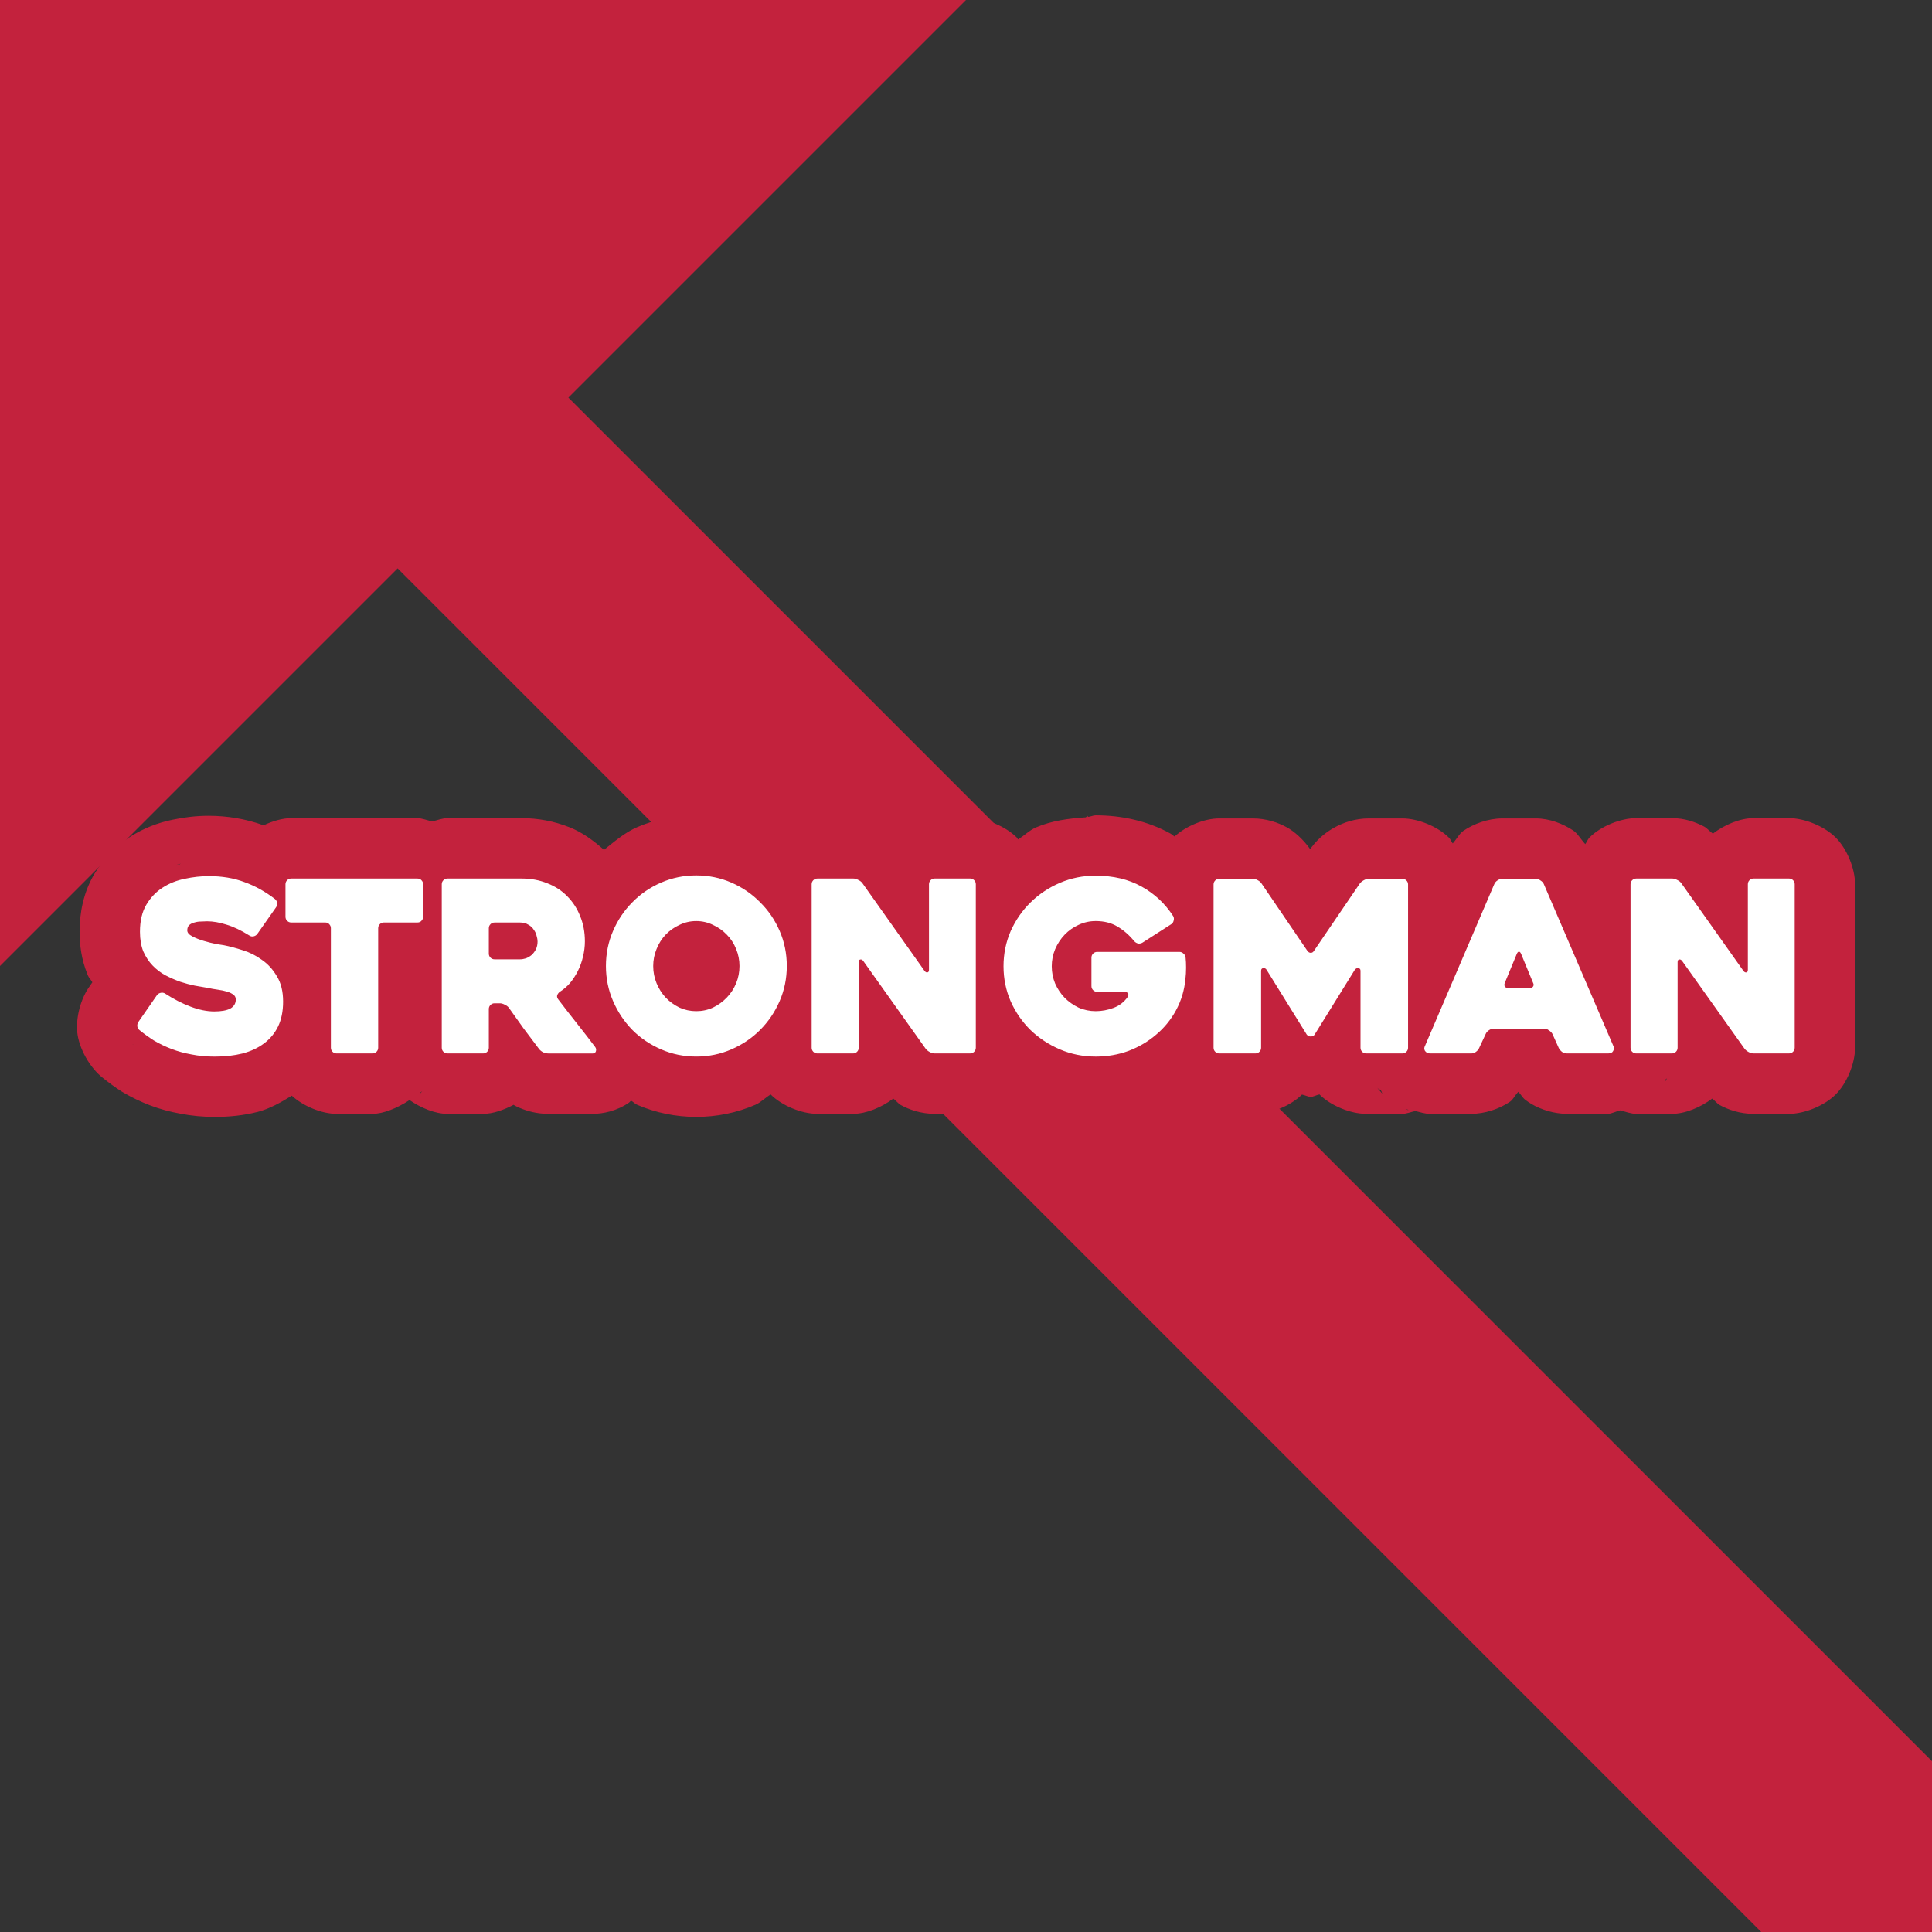 <svg xmlns="http://www.w3.org/2000/svg" xml:space="preserve" width="512" height="512" viewBox="0 0 135.467 135.467"><rect x="0" y="0" width="135.467" height="135.467" fill="#333333" stroke="none"/><path d="M 0 0 L 0 11.972 L 0 67.733 L 27.88 39.853 L 123.494 135.467 L 135.467 135.467 L 135.467 123.494 L 39.853 27.88 L 67.733 0 L 11.972 0 L 0 0 z" style="fill:#c3223d;fill-opacity:1;stroke:none;stroke-width:33.867;stroke-miterlimit:128;stroke-dasharray:none;stroke-opacity:1;paint-order:stroke fill markers"/><path d="m 48.818,57.151 c -1.414,0 -2.844,0.285 -4.15,0.853 -0.86,0.374 -1.581,0.999 -2.319,1.588 -0.732,-0.651 -1.531,-1.237 -2.41,-1.582 -1.077,-0.433 -2.231,-0.643 -3.352,-0.643 h -5.211 c -0.337,0 -0.709,0.138 -1.074,0.235 C 29.945,57.512 29.56,57.367 29.265,57.367 h -8.845 c -0.617,0 -1.298,0.205 -1.939,0.5 -1.249,-0.45 -2.552,-0.666 -3.858,-0.666 -0.843,0 -1.682,0.099 -2.506,0.273 -1.043,0.209 -2.073,0.612 -2.984,1.195 -1.032,0.656 -1.896,1.578 -2.498,2.58 -0.793,1.322 -1.055,2.766 -1.055,4.088 0,0.945 0.138,1.947 0.537,2.945 0.018,0.046 0.037,0.092 0.057,0.137 0.072,0.163 0.219,0.295 0.303,0.455 l -0.242,0.35 0.092,-0.129 c -0.693,0.923 -1.001,2.268 -0.912,3.244 6.344e-4,0.012 0.001,0.025 0.002,0.037 0.113,1.132 0.889,2.509 1.805,3.209 0.419,0.336 0.852,0.657 1.308,0.947 0.042,0.026 0.084,0.051 0.127,0.076 0.59,0.347 1.21,0.643 1.849,0.889 0.697,0.268 1.417,0.458 2.147,0.59 0.794,0.155 1.598,0.228 2.406,0.228 1.002,0 1.992,-0.099 2.969,-0.344 0.018,-0.004 0.037,-0.009 0.055,-0.013 0.82,-0.217 1.61,-0.656 2.375,-1.133 0.807,0.739 2.1,1.273 3.147,1.273 h 2.511 c 0.748,0 1.734,-0.391 2.598,-0.965 0.797,0.549 1.79,0.965 2.664,0.965 h 2.496 c 0.687,0 1.443,-0.271 2.143,-0.633 0.012,0.006 0.024,0.025 0.036,0.032 0.13,0.071 0.263,0.134 0.4,0.191 0.523,0.218 1.183,0.41 1.996,0.41 h 3.117 c 0.688,0 1.67,-0.186 2.543,-0.789 0.054,-0.038 0.083,-0.095 0.135,-0.135 0.154,0.076 0.269,0.219 0.426,0.287 1.306,0.568 2.736,0.853 4.15,0.853 1.414,0 2.845,-0.285 4.151,-0.853 0.394,-0.171 0.693,-0.504 1.066,-0.721 0.796,0.796 2.183,1.358 3.277,1.358 h 2.496 c 0.932,0 2.015,-0.455 2.826,-1.068 0.179,0.126 0.356,0.359 0.525,0.451 0.597,0.325 1.422,0.617 2.379,0.617 h 2.48 c 1.095,0 2.484,-0.565 3.277,-1.358 0.03,-0.03 0.045,-0.084 0.074,-0.115 0.441,0.265 0.81,0.644 1.281,0.846 1.319,0.565 2.757,0.843 4.18,0.843 1.279,0 2.57,-0.218 3.779,-0.664 0.018,-0.006 0.035,-0.013 0.053,-0.019 0.556,-0.214 1.022,-0.611 1.539,-0.914 0.006,0.006 0.007,0.017 0.013,0.023 0.793,0.793 2.183,1.358 3.277,1.358 h 2.532 c 1.09,0 2.471,-0.562 3.265,-1.35 0.204,0.036 0.439,0.16 0.621,0.16 0.169,0 0.411,-0.136 0.607,-0.172 9.51e-4,9.54e-4 0.001,0.003 0.002,0.004 0.793,0.792 2.183,1.358 3.277,1.358 h 2.53 c 0.285,0 0.603,-0.129 0.912,-0.199 0.342,0.081 0.663,0.199 1.031,0.199 h 2.883 c 0.957,0 1.963,-0.344 2.666,-0.812 0.027,-0.018 0.054,-0.036 0.08,-0.055 0.198,-0.139 0.36,-0.48 0.564,-0.678 0.168,0.172 0.3,0.417 0.475,0.553 0.134,0.104 0.274,0.2 0.42,0.287 0.699,0.42 1.638,0.705 2.53,0.705 h 2.865 c 0.213,0 0.576,-0.18 0.861,-0.244 0.38,0.104 0.769,0.244 1.117,0.244 h 2.496 c 0.933,0 2.017,-0.457 2.826,-1.068 0.178,0.126 0.354,0.357 0.523,0.449 0.597,0.326 1.424,0.619 2.381,0.619 h 2.479 c 1.094,0 2.484,-0.565 3.277,-1.358 0.793,-0.793 1.359,-2.179 1.359,-3.279 V 62.004 c 0,-1.102 -0.569,-2.488 -1.358,-3.277 l -0.002,-0.002 c -0.79,-0.789 -2.176,-1.358 -3.277,-1.358 h -2.478 c -0.947,10e-7 -2.045,0.466 -2.854,1.086 -0.221,-0.153 -0.423,-0.404 -0.637,-0.508 -0.585,-0.299 -1.33,-0.578 -2.225,-0.578 h -2.511 c -1.101,0 -2.49,0.568 -3.279,1.358 -0.12,0.12 -0.188,0.319 -0.297,0.465 -0.304,-0.329 -0.544,-0.764 -0.861,-0.968 -0.698,-0.456 -1.632,-0.836 -2.6,-0.836 h -2.346 c -1.007,0 -2.027,0.383 -2.736,0.869 -0.29,0.199 -0.483,0.593 -0.75,0.887 -0.095,-0.122 -0.153,-0.295 -0.256,-0.398 -0.79,-0.79 -2.178,-1.358 -3.279,-1.358 h -2.346 c -0.963,0 -1.786,0.294 -2.379,0.618 -0.529,0.289 -1.133,0.728 -1.644,1.41 -0.031,0.042 -0.061,0.084 -0.09,0.127 -0.516,-0.721 -1.128,-1.252 -1.651,-1.537 -0.595,-0.324 -1.416,-0.618 -2.379,-0.618 h -2.346 c -1.05,0 -2.333,0.535 -3.137,1.268 -0.1,-0.06 -0.181,-0.149 -0.283,-0.205 -1.612,-0.892 -3.44,-1.281 -5.242,-1.281 -0.188,0 -0.364,0.101 -0.553,0.111 l -0.006,-0.074 c -0.048,0.034 -0.096,0.069 -0.143,0.105 -1.186,0.078 -2.382,0.233 -3.478,0.703 -0.469,0.201 -0.832,0.583 -1.27,0.847 -0.034,-0.037 -0.051,-0.1 -0.086,-0.135 -0.79,-0.79 -2.176,-1.358 -3.277,-1.358 h -2.48 c -0.947,10e-7 -2.043,0.464 -2.852,1.084 -0.221,-0.152 -0.423,-0.402 -0.637,-0.506 -0.585,-0.299 -1.33,-0.578 -2.225,-0.578 h -2.514 c -1.101,0 -2.484,0.565 -3.277,1.358 -0.002,0.002 -0.002,0.004 -0.004,0.006 -0.372,-0.218 -0.668,-0.555 -1.062,-0.727 -1.306,-0.568 -2.737,-0.853 -4.151,-0.853 z m -30.256,0.717 0.072,0.027 c -0.011,-0.004 -0.022,-0.002 -0.033,-0.006 -0.014,-0.005 -0.025,-0.016 -0.039,-0.021 z m -5.881,2.691 c -0.033,0.008 -0.066,0.042 -0.099,0.051 -0.064,0.017 -0.131,0.01 -0.193,0.029 z M 9.27,73.213 c 0.034,0.022 0.072,0.033 0.105,0.054 -0.014,-0.008 -0.034,-0.009 -0.047,-0.018 z m 107.623,2.379 -0.158,0.287 c 0.028,-0.046 0.029,-0.14 0.055,-0.19 0.024,-0.043 0.081,-0.053 0.103,-0.098 z m -33.061,0.16 -0.032,0.027 c 0.006,-0.005 0.008,-0.013 0.014,-0.018 0.005,-0.004 0.012,-0.005 0.018,-0.01 z m 12.736,0.519 c 0.074,0.098 0.173,0.091 0.252,0.18 0.069,0.081 0.066,0.201 0.141,0.275 z m -66.953,0.233 -0.221,0.238 c 0.04,-0.04 0.059,-0.11 0.098,-0.152 0.034,-0.037 0.091,-0.048 0.123,-0.086 z m -8.551,0.033 -0.045,0.034 c 0.007,-0.005 0.009,-0.015 0.016,-0.02 0.009,-0.007 0.02,-0.007 0.029,-0.014 z m 77.469,1.227 c 0.046,0.018 0.111,0.014 0.159,0.031 0.023,0.008 0.051,0.045 0.074,0.053 z" style="color:#000;-inkscape-font-specification:Heavitas;fill:#c3223d;stroke-linecap:round;stroke-linejoin:round;stroke-miterlimit:128;-inkscape-stroke:none;paint-order:stroke fill markers"/><path d="m 48.818,61.383 c -0.871,0 -1.692,0.168 -2.463,0.503 -0.771,0.335 -1.441,0.793 -2.01,1.374 -0.57,0.57 -1.022,1.24 -1.357,2.01 -0.335,0.771 -0.503,1.592 -0.503,2.463 0,0.871 0.168,1.692 0.503,2.463 0.335,0.771 0.788,1.447 1.357,2.027 0.57,0.57 1.24,1.022 2.01,1.357 0.771,0.335 1.592,0.503 2.463,0.503 0.871,0 1.692,-0.168 2.463,-0.503 0.771,-0.335 1.441,-0.787 2.01,-1.357 0.581,-0.581 1.039,-1.257 1.374,-2.027 0.335,-0.771 0.503,-1.592 0.503,-2.463 0,-0.871 -0.168,-1.692 -0.503,-2.463 -0.335,-0.771 -0.793,-1.441 -1.374,-2.01 -0.57,-0.581 -1.24,-1.039 -2.01,-1.374 -0.771,-0.335 -1.592,-0.503 -2.463,-0.503 z m 28.014,0.017 c -0.894,0 -1.731,0.168 -2.513,0.503 -0.782,0.335 -1.469,0.793 -2.061,1.374 -0.581,0.57 -1.045,1.24 -1.391,2.01 -0.335,0.771 -0.503,1.592 -0.503,2.463 0,0.871 0.168,1.692 0.503,2.463 0.346,0.771 0.81,1.441 1.391,2.011 0.592,0.57 1.279,1.022 2.061,1.357 0.782,0.335 1.62,0.503 2.513,0.503 0.815,0 1.586,-0.134 2.312,-0.402 0.726,-0.279 1.368,-0.659 1.927,-1.139 0.57,-0.48 1.033,-1.05 1.391,-1.709 0.357,-0.659 0.575,-1.374 0.653,-2.144 0.034,-0.29 0.05,-0.57 0.05,-0.838 0,-0.279 -0.011,-0.514 -0.034,-0.704 -0.011,-0.123 -0.061,-0.218 -0.151,-0.285 -0.078,-0.078 -0.173,-0.117 -0.285,-0.117 h -5.764 c -0.112,0 -0.207,0.039 -0.285,0.117 -0.078,0.078 -0.117,0.173 -0.117,0.285 v 1.994 c 0,0.112 0.039,0.207 0.117,0.285 0.078,0.078 0.173,0.117 0.285,0.117 h 1.927 c 0.112,0 0.19,0.039 0.234,0.117 0.045,0.067 0.039,0.145 -0.017,0.234 -0.246,0.357 -0.575,0.614 -0.989,0.771 -0.413,0.156 -0.832,0.234 -1.257,0.234 -0.424,0 -0.827,-0.084 -1.206,-0.251 -0.369,-0.179 -0.692,-0.408 -0.972,-0.687 -0.279,-0.29 -0.503,-0.625 -0.67,-1.005 -0.156,-0.38 -0.235,-0.782 -0.235,-1.206 0,-0.413 0.078,-0.81 0.235,-1.19 0.168,-0.391 0.391,-0.732 0.67,-1.022 0.279,-0.29 0.603,-0.519 0.972,-0.687 0.38,-0.179 0.782,-0.268 1.206,-0.268 0.592,0 1.1,0.129 1.525,0.386 0.436,0.257 0.826,0.597 1.173,1.022 0.078,0.089 0.173,0.145 0.285,0.168 0.112,0.011 0.212,-0.011 0.302,-0.067 l 2.01,-1.29 c 0.089,-0.056 0.145,-0.14 0.168,-0.251 0.034,-0.123 0.022,-0.229 -0.034,-0.318 -0.57,-0.882 -1.313,-1.575 -2.229,-2.077 -0.905,-0.503 -1.971,-0.754 -3.2,-0.754 z m -62.21,0.034 c -0.536,0 -1.089,0.061 -1.659,0.184 -0.57,0.112 -1.089,0.318 -1.558,0.62 -0.458,0.29 -0.838,0.687 -1.139,1.19 -0.302,0.503 -0.452,1.139 -0.452,1.91 0,0.525 0.078,0.983 0.234,1.374 0.168,0.38 0.385,0.709 0.653,0.989 0.268,0.279 0.57,0.508 0.905,0.687 0.346,0.179 0.693,0.33 1.039,0.453 0.346,0.112 0.681,0.201 1.005,0.268 0.335,0.056 0.626,0.106 0.871,0.151 0.257,0.056 0.508,0.1 0.754,0.134 0.246,0.034 0.458,0.078 0.637,0.134 0.19,0.056 0.341,0.128 0.453,0.218 0.112,0.078 0.167,0.19 0.167,0.335 0,0.279 -0.128,0.492 -0.385,0.637 -0.257,0.134 -0.631,0.201 -1.123,0.201 -0.514,0 -1.067,-0.112 -1.659,-0.335 -0.592,-0.223 -1.19,-0.53 -1.793,-0.921 -0.089,-0.056 -0.19,-0.073 -0.301,-0.05 -0.112,0.022 -0.201,0.078 -0.268,0.168 l -1.29,1.86 c -0.067,0.089 -0.095,0.195 -0.084,0.318 0.011,0.112 0.061,0.201 0.151,0.268 0.313,0.257 0.654,0.502 1.022,0.737 0.38,0.223 0.787,0.419 1.223,0.586 0.436,0.168 0.905,0.296 1.407,0.385 0.503,0.101 1.044,0.151 1.625,0.151 0.715,0 1.363,-0.073 1.944,-0.218 0.592,-0.156 1.095,-0.391 1.508,-0.704 0.424,-0.313 0.754,-0.709 0.989,-1.19 0.235,-0.491 0.352,-1.072 0.352,-1.743 0,-0.715 -0.145,-1.307 -0.436,-1.776 -0.279,-0.48 -0.631,-0.866 -1.056,-1.156 -0.413,-0.302 -0.86,-0.525 -1.34,-0.67 -0.48,-0.156 -0.921,-0.274 -1.324,-0.352 -0.078,-0.011 -0.257,-0.039 -0.536,-0.084 -0.279,-0.056 -0.57,-0.128 -0.871,-0.218 -0.302,-0.089 -0.57,-0.195 -0.804,-0.318 -0.235,-0.123 -0.352,-0.263 -0.352,-0.419 0,-0.156 0.045,-0.279 0.134,-0.369 0.101,-0.089 0.223,-0.151 0.369,-0.184 0.145,-0.045 0.296,-0.067 0.453,-0.067 0.168,-0.011 0.313,-0.017 0.436,-0.017 0.413,0 0.866,0.078 1.357,0.234 0.491,0.145 1.022,0.397 1.592,0.754 0.089,0.067 0.19,0.089 0.302,0.067 0.112,-0.022 0.201,-0.078 0.268,-0.168 l 1.307,-1.86 c 0.067,-0.089 0.095,-0.19 0.084,-0.302 -0.011,-0.112 -0.061,-0.207 -0.151,-0.285 -0.681,-0.525 -1.396,-0.921 -2.145,-1.19 -0.737,-0.279 -1.575,-0.419 -2.513,-0.419 z m 5.797,0.167 c -0.112,0 -0.207,0.039 -0.285,0.117 -0.078,0.078 -0.117,0.173 -0.117,0.285 v 2.279 c 0,0.112 0.039,0.207 0.117,0.285 0.078,0.078 0.173,0.117 0.285,0.117 h 2.379 c 0.123,0 0.218,0.039 0.285,0.117 0.078,0.078 0.117,0.173 0.117,0.285 v 8.377 c 0,0.112 0.039,0.207 0.117,0.285 0.078,0.078 0.173,0.117 0.285,0.117 h 2.513 c 0.123,0 0.218,-0.039 0.285,-0.117 0.078,-0.078 0.117,-0.173 0.117,-0.285 v -8.377 c 0,-0.112 0.039,-0.207 0.117,-0.285 0.078,-0.078 0.173,-0.117 0.285,-0.117 h 2.346 c 0.123,0 0.218,-0.039 0.285,-0.117 0.078,-0.078 0.117,-0.173 0.117,-0.285 v -2.279 c 0,-0.112 -0.039,-0.207 -0.117,-0.285 -0.067,-0.078 -0.162,-0.117 -0.285,-0.117 z m 10.958,0 c -0.112,0 -0.207,0.039 -0.285,0.117 -0.078,0.078 -0.117,0.173 -0.117,0.285 v 11.46 c 0,0.112 0.039,0.207 0.117,0.285 0.078,0.078 0.173,0.117 0.285,0.117 h 2.496 c 0.112,0 0.207,-0.039 0.285,-0.117 0.078,-0.078 0.117,-0.173 0.117,-0.285 v -2.714 c 0,-0.112 0.039,-0.207 0.117,-0.285 0.078,-0.078 0.173,-0.117 0.285,-0.117 h 0.369 c 0.112,0 0.229,0.033 0.352,0.1 0.123,0.056 0.218,0.128 0.285,0.218 0.346,0.491 0.692,0.977 1.039,1.458 0.357,0.48 0.715,0.955 1.072,1.424 0.067,0.089 0.162,0.168 0.285,0.235 0.134,0.056 0.257,0.084 0.369,0.084 h 3.116 c 0.112,0 0.184,-0.05 0.218,-0.151 0.034,-0.112 0.017,-0.212 -0.05,-0.302 -0.369,-0.491 -0.787,-1.033 -1.257,-1.625 -0.469,-0.592 -0.916,-1.167 -1.34,-1.726 -0.067,-0.089 -0.089,-0.179 -0.067,-0.268 0.034,-0.101 0.095,-0.184 0.184,-0.251 0.268,-0.168 0.508,-0.374 0.72,-0.62 0.212,-0.257 0.397,-0.542 0.553,-0.854 0.156,-0.313 0.274,-0.642 0.352,-0.989 0.089,-0.357 0.134,-0.715 0.134,-1.072 0,-0.648 -0.112,-1.24 -0.335,-1.776 -0.212,-0.536 -0.514,-1 -0.905,-1.391 -0.38,-0.391 -0.843,-0.693 -1.391,-0.905 -0.547,-0.223 -1.145,-0.335 -1.793,-0.335 z m 25.936,0 c -0.112,0 -0.207,0.039 -0.285,0.117 -0.078,0.078 -0.117,0.173 -0.117,0.285 v 11.46 c 0,0.112 0.039,0.207 0.117,0.285 0.078,0.078 0.173,0.117 0.285,0.117 h 2.496 c 0.112,0 0.207,-0.039 0.285,-0.117 0.078,-0.078 0.117,-0.173 0.117,-0.285 v -5.998 c 0,-0.112 0.034,-0.173 0.101,-0.184 0.078,-0.022 0.151,0.011 0.218,0.1 l 4.373,6.149 c 0.067,0.089 0.162,0.167 0.285,0.234 0.123,0.067 0.24,0.1 0.352,0.1 h 2.48 c 0.112,0 0.207,-0.039 0.285,-0.117 0.078,-0.078 0.117,-0.173 0.117,-0.285 v -11.46 c 0,-0.112 -0.039,-0.207 -0.117,-0.285 -0.078,-0.078 -0.173,-0.117 -0.285,-0.117 h -2.48 c -0.112,0 -0.207,0.039 -0.285,0.117 -0.078,0.078 -0.117,0.173 -0.117,0.285 v 5.998 c 0,0.112 -0.039,0.173 -0.117,0.184 -0.067,0.011 -0.134,-0.028 -0.201,-0.117 l -4.356,-6.149 c -0.067,-0.089 -0.162,-0.162 -0.285,-0.218 -0.123,-0.067 -0.24,-0.1 -0.352,-0.1 z m 57.418,0 c -0.112,0 -0.207,0.039 -0.285,0.117 -0.078,0.078 -0.117,0.173 -0.117,0.285 v 11.46 c 0,0.112 0.039,0.207 0.117,0.285 0.078,0.078 0.173,0.117 0.285,0.117 h 2.496 c 0.112,0 0.207,-0.039 0.285,-0.117 0.078,-0.078 0.117,-0.173 0.117,-0.285 v -5.998 c 0,-0.112 0.034,-0.173 0.101,-0.184 0.078,-0.022 0.151,0.011 0.218,0.1 l 4.373,6.149 c 0.067,0.089 0.162,0.167 0.285,0.234 0.123,0.067 0.24,0.1 0.352,0.1 h 2.48 c 0.112,0 0.207,-0.039 0.285,-0.117 0.078,-0.078 0.117,-0.173 0.117,-0.285 v -11.46 c 0,-0.112 -0.039,-0.207 -0.117,-0.285 -0.078,-0.078 -0.173,-0.117 -0.285,-0.117 h -2.48 c -0.112,0 -0.207,0.039 -0.285,0.117 -0.078,0.078 -0.117,0.173 -0.117,0.285 v 5.998 c 0,0.112 -0.039,0.173 -0.117,0.184 -0.067,0.011 -0.134,-0.028 -0.201,-0.117 l -4.356,-6.149 c -0.067,-0.089 -0.162,-0.162 -0.285,-0.218 -0.123,-0.067 -0.24,-0.1 -0.352,-0.1 z m -29.237,0.017 c -0.112,0 -0.207,0.039 -0.285,0.117 -0.078,0.078 -0.117,0.173 -0.117,0.285 V 73.463 c 0,0.112 0.039,0.207 0.117,0.285 0.078,0.078 0.173,0.117 0.285,0.117 h 2.53 c 0.112,0 0.207,-0.039 0.285,-0.117 0.078,-0.078 0.117,-0.173 0.117,-0.285 v -5.395 c 0,-0.112 0.05,-0.173 0.151,-0.184 0.101,-0.011 0.179,0.028 0.234,0.117 l 2.815,4.54 c 0.067,0.089 0.162,0.134 0.285,0.134 0.123,0 0.212,-0.045 0.268,-0.134 l 2.815,-4.54 c 0.067,-0.089 0.151,-0.129 0.251,-0.117 0.101,0.011 0.151,0.073 0.151,0.184 v 5.395 c 0,0.112 0.039,0.207 0.117,0.285 0.078,0.078 0.173,0.117 0.285,0.117 h 2.53 c 0.112,0 0.207,-0.039 0.285,-0.117 0.078,-0.078 0.117,-0.173 0.117,-0.285 V 62.02 c 0,-0.112 -0.039,-0.207 -0.117,-0.285 -0.078,-0.078 -0.173,-0.117 -0.285,-0.117 h -2.346 c -0.112,0 -0.229,0.034 -0.352,0.101 -0.123,0.067 -0.218,0.145 -0.285,0.234 l -3.217,4.725 c -0.056,0.089 -0.128,0.134 -0.218,0.134 -0.089,0 -0.168,-0.045 -0.235,-0.134 l -3.217,-4.725 c -0.056,-0.089 -0.145,-0.167 -0.268,-0.234 -0.123,-0.067 -0.24,-0.101 -0.352,-0.101 z m 19.855,0 c -0.123,0 -0.24,0.039 -0.352,0.117 -0.101,0.067 -0.173,0.151 -0.218,0.251 l -4.859,11.343 c -0.045,0.089 -0.061,0.168 -0.05,0.235 0.011,0.067 0.039,0.123 0.084,0.167 0.034,0.045 0.084,0.078 0.151,0.1 0.056,0.022 0.112,0.034 0.167,0.034 h 2.882 c 0.112,0 0.218,-0.033 0.318,-0.1 0.112,-0.078 0.19,-0.167 0.235,-0.268 l 0.469,-1.005 c 0.045,-0.101 0.117,-0.184 0.218,-0.251 0.112,-0.078 0.229,-0.117 0.352,-0.117 h 3.535 c 0.112,0 0.218,0.039 0.318,0.117 0.112,0.067 0.196,0.151 0.252,0.251 l 0.452,1.005 c 0.056,0.101 0.134,0.19 0.235,0.268 0.112,0.067 0.229,0.1 0.352,0.1 h 2.865 c 0.179,0 0.296,-0.056 0.352,-0.167 0.067,-0.112 0.078,-0.218 0.034,-0.318 l -4.893,-11.393 c -0.045,-0.101 -0.123,-0.184 -0.234,-0.251 -0.101,-0.078 -0.207,-0.117 -0.318,-0.117 z m -56.531,2.966 c 0.413,0 0.804,0.089 1.173,0.268 0.369,0.168 0.693,0.397 0.972,0.687 0.279,0.279 0.497,0.614 0.653,1.005 0.156,0.38 0.235,0.776 0.235,1.19 0,0.424 -0.078,0.827 -0.235,1.206 -0.156,0.38 -0.374,0.715 -0.653,1.005 -0.279,0.29 -0.603,0.525 -0.972,0.704 -0.369,0.168 -0.759,0.251 -1.173,0.251 -0.413,0 -0.804,-0.084 -1.173,-0.251 -0.369,-0.179 -0.693,-0.413 -0.972,-0.704 -0.268,-0.29 -0.48,-0.625 -0.637,-1.005 -0.156,-0.38 -0.235,-0.782 -0.235,-1.206 0,-0.413 0.078,-0.81 0.235,-1.19 0.156,-0.391 0.369,-0.726 0.637,-1.005 0.279,-0.29 0.603,-0.519 0.972,-0.687 0.369,-0.179 0.76,-0.268 1.173,-0.268 z m -14.141,0.101 h 1.776 c 0.235,0 0.43,0.05 0.586,0.151 0.168,0.089 0.296,0.207 0.385,0.352 0.101,0.134 0.168,0.279 0.201,0.436 0.045,0.145 0.067,0.274 0.067,0.385 0,0.212 -0.039,0.397 -0.117,0.553 -0.078,0.156 -0.179,0.29 -0.301,0.402 -0.123,0.101 -0.257,0.179 -0.402,0.235 -0.145,0.045 -0.285,0.067 -0.419,0.067 h -1.776 c -0.112,0 -0.207,-0.039 -0.285,-0.117 -0.078,-0.078 -0.117,-0.173 -0.117,-0.285 v -1.776 c 0,-0.112 0.039,-0.207 0.117,-0.285 0.078,-0.078 0.173,-0.117 0.285,-0.117 z m 71.827,2.044 c 0.056,0 0.106,0.05 0.151,0.151 0.134,0.324 0.279,0.676 0.436,1.056 0.156,0.369 0.29,0.693 0.402,0.972 0.056,0.101 0.056,0.19 0,0.268 -0.045,0.067 -0.123,0.1 -0.234,0.1 h -1.491 c -0.123,0 -0.207,-0.033 -0.251,-0.1 -0.045,-0.078 -0.045,-0.167 0,-0.268 l 0.838,-2.027 c 0.045,-0.101 0.095,-0.151 0.151,-0.151 z" style="color:#000;-inkscape-font-specification:Heavitas;fill:#fff;stroke-linecap:round;stroke-linejoin:round;stroke-miterlimit:128;-inkscape-stroke:none;paint-order:stroke fill markers"/></svg>